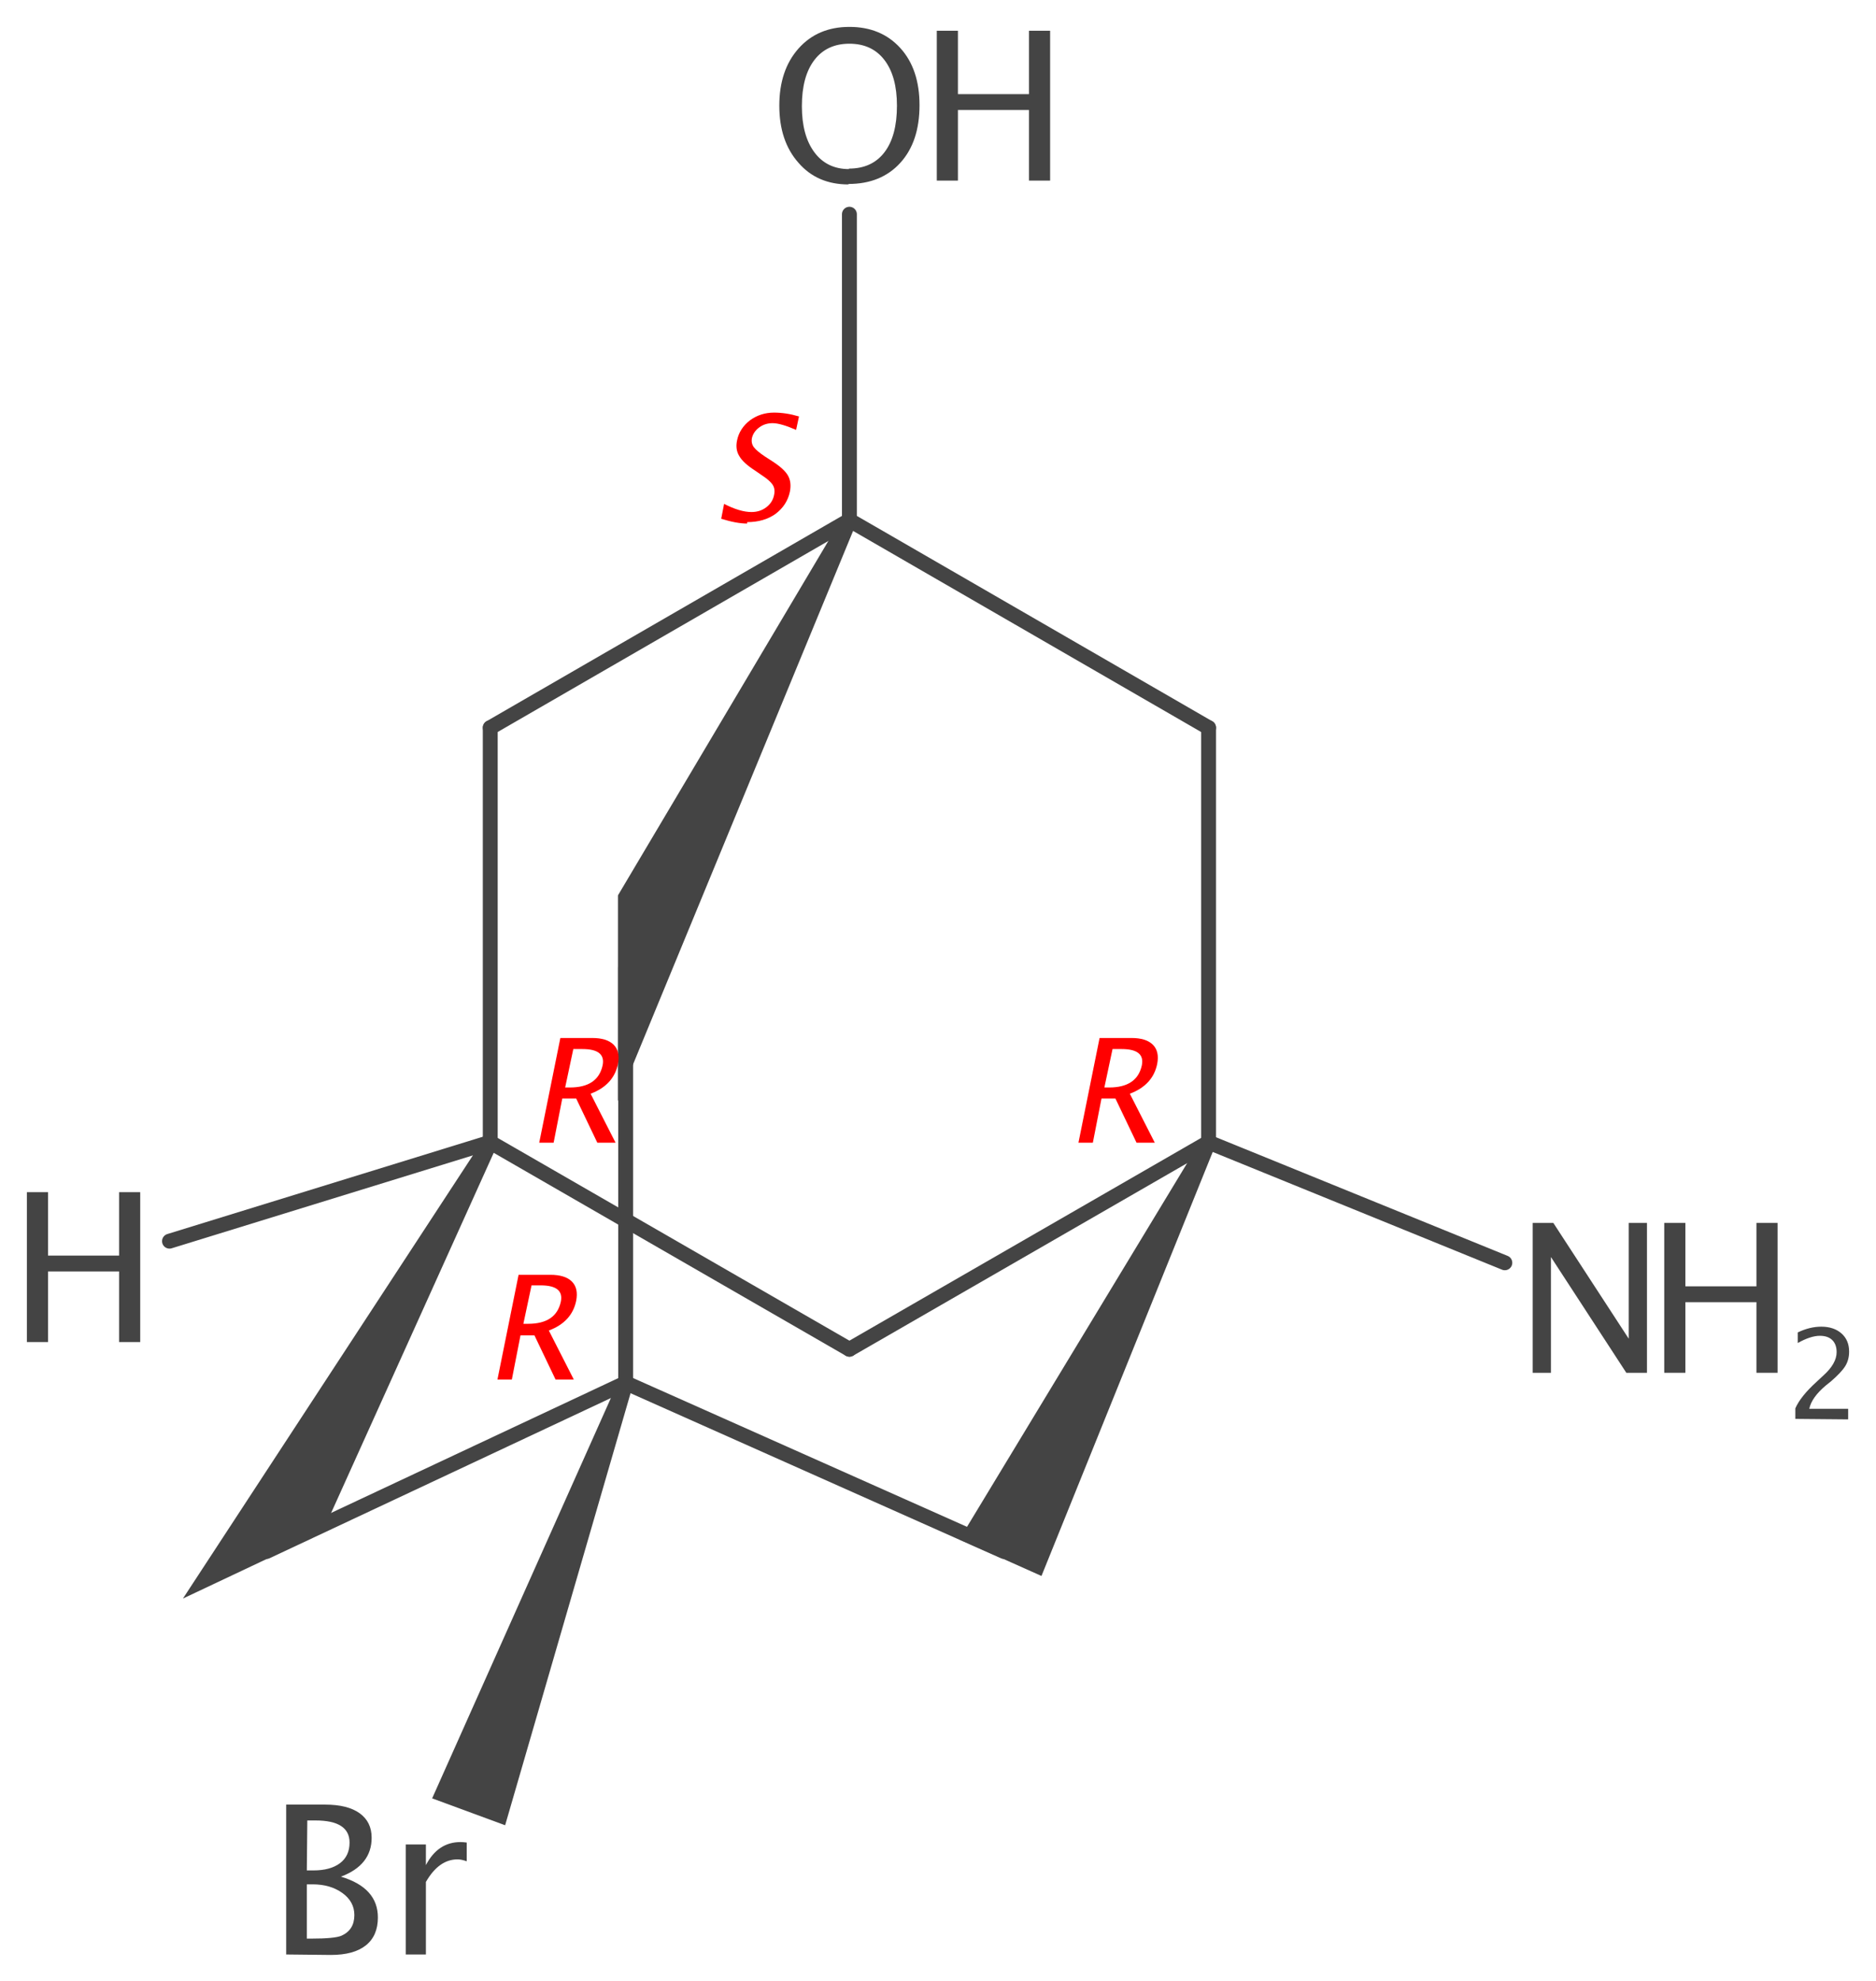 <?xml version='1.0' encoding='UTF-8'?>
<!DOCTYPE svg PUBLIC "-//W3C//DTD SVG 1.1//EN" "http://www.w3.org/Graphics/SVG/1.1/DTD/svg11.dtd">
<svg version='1.2' xmlns='http://www.w3.org/2000/svg' xmlns:xlink='http://www.w3.org/1999/xlink' width='39.07mm' height='41.25mm' viewBox='0 0 39.07 41.25'>
  <desc>Generated by the Chemistry Development Kit (http://github.com/cdk)</desc>
  <g stroke-linecap='round' stroke-linejoin='round' stroke='#444444' stroke-width='.31' fill='#444444'>
    <rect x='.0' y='.0' width='40.0' height='42.0' fill='#FFFFFF' stroke='none'/>
    <g id='mol1' class='mol'>
      <line id='mol1bnd1' class='bond' x1='20.91' y1='32.3' x2='13.03' y2='28.79'/>
      <line id='mol1bnd2' class='bond' x1='25.17' y1='23.78' x2='25.17' y2='15.15'/>
      <line id='mol1bnd3' class='bond' x1='25.17' y1='23.78' x2='17.69' y2='28.09'/>
      <line id='mol1bnd4' class='bond' x1='17.69' y1='10.83' x2='25.17' y2='15.15'/>
      <line id='mol1bnd5' class='bond' x1='10.21' y1='23.78' x2='17.69' y2='28.09'/>
      <line id='mol1bnd6' class='bond' x1='13.03' y1='28.79' x2='13.03' y2='20.15'/>
      <line id='mol1bnd7' class='bond' x1='13.03' y1='28.79' x2='5.55' y2='32.3'/>
      <path id='mol1bnd8' class='bond' d='M13.18 28.84l-.29 -.11l-3.89 8.71l.76 .28l.76 .28z' stroke='none'/>
      <line id='mol1bnd9' class='bond' x1='17.69' y1='10.83' x2='10.21' y2='15.15'/>
      <line id='mol1bnd10' class='bond' x1='10.21' y1='23.78' x2='10.21' y2='15.15'/>
      <path id='mol1bnd11' class='bond' d='M25.31 23.85l-.28 -.14l-5.05 8.34l.86 .38l.85 .38z' stroke='none'/>
      <path id='mol1bnd12' class='bond' d='M10.35 23.85l-.27 -.15l-6.27 9.58l1.61 -.76l1.29 -.61z' stroke='none'/>
      <line id='mol1bnd13' class='bond' x1='25.17' y1='23.78' x2='31.34' y2='26.29'/>
      <line id='mol1bnd14' class='bond' x1='10.21' y1='23.78' x2='3.53' y2='25.84'/>
      <path id='mol1bnd15' class='bond' d='M17.83 10.9l-.28 -.14l-4.68 7.88v1.82v2.46z' stroke='none'/>
      <line id='mol1bnd16' class='bond' x1='17.69' y1='10.83' x2='17.69' y2='4.46'/>
      <g id='mol1atm1' class='atom'>
        <path d='M17.67 3.84q-.65 .0 -1.04 -.45q-.4 -.45 -.4 -1.19q.0 -.74 .4 -1.19q.4 -.45 1.06 -.45q.66 .0 1.06 .44q.4 .44 .4 1.19q.0 .76 -.4 1.2q-.4 .44 -1.08 .44zM17.68 3.51q.48 .0 .74 -.34q.26 -.34 .26 -.97q.0 -.61 -.26 -.95q-.26 -.34 -.73 -.34q-.47 .0 -.73 .34q-.26 .34 -.26 .96q.0 .61 .26 .96q.26 .35 .72 .35z' stroke='none'/>
        <path d='M19.51 3.76v-3.12h.44v1.32h1.48v-1.32h.44v3.12h-.44v-1.47h-1.48v1.47z' stroke='none'/>
      </g>
      <g id='mol1atm2' class='atom'>
        <path d='M31.92 28.58v-3.12h.43l1.57 2.41v-2.41h.38v3.12h-.43l-1.57 -2.41v2.41z' stroke='none'/>
        <path d='M34.66 28.58v-3.12h.44v1.32h1.48v-1.32h.44v3.12h-.44v-1.47h-1.48v1.47z' stroke='none'/>
        <path d='M37.39 29.54v-.22q.11 -.25 .44 -.55l.14 -.13q.28 -.25 .28 -.49q.0 -.16 -.09 -.25q-.09 -.09 -.26 -.09q-.19 .0 -.46 .15v-.22q.25 -.12 .49 -.12q.26 .0 .42 .14q.16 .14 .16 .38q.0 .17 -.08 .3q-.08 .13 -.3 .32l-.1 .08q-.3 .25 -.35 .49h.81v.22z' stroke='none'/>
      </g>
      <path id='mol1atm3' class='atom' d='M5.96 40.69v-3.12h.81q.47 .0 .72 .18q.25 .18 .25 .51q.0 .57 -.64 .81q.77 .23 .77 .85q.0 .38 -.25 .58q-.25 .2 -.73 .2zM6.39 40.36h.09q.49 .0 .63 -.06q.27 -.12 .27 -.43q.0 -.28 -.25 -.46q-.25 -.18 -.62 -.18h-.12zM6.39 38.94h.14q.35 .0 .55 -.15q.2 -.15 .2 -.43q.0 -.46 -.71 -.46h-.17zM8.45 40.69v-2.29h.42v.43q.25 -.48 .72 -.48q.06 .0 .13 .01v.39q-.11 -.04 -.19 -.04q-.39 .0 -.66 .47v1.51z' stroke='none'/>
      <path id='mol1atm14' class='atom' d='M.56 27.94v-3.12h.44v1.32h1.48v-1.32h.44v3.12h-.44v-1.47h-1.48v1.47z' stroke='none'/>
      <path d='M11.23 23.79l.44 -2.18h.66q.31 .0 .45 .14q.14 .14 .09 .4q-.09 .44 -.57 .62l.52 1.02h-.38l-.44 -.92h-.29l-.18 .92zM11.77 22.64h.1q.58 .0 .68 -.46q.07 -.34 -.42 -.34h-.19z' stroke='none' fill='#FF0000'/>
      <path d='M22.46 23.79l.44 -2.18h.66q.31 .0 .45 .14q.14 .14 .09 .4q-.09 .44 -.57 .62l.52 1.02h-.38l-.44 -.92h-.29l-.18 .92zM23.0 22.64h.1q.58 .0 .68 -.46q.07 -.34 -.42 -.34h-.19z' stroke='none' fill='#FF0000'/>
      <path d='M10.36 28.72l.44 -2.18h.66q.31 .0 .45 .14q.14 .14 .09 .4q-.09 .44 -.57 .62l.52 1.02h-.38l-.44 -.92h-.29l-.18 .92zM10.9 27.56h.1q.58 .0 .68 -.46q.07 -.34 -.42 -.34h-.19z' stroke='none' fill='#FF0000'/>
      <path d='M15.56 10.9q-.22 .0 -.54 -.1l.06 -.31q.33 .17 .57 .17q.18 .0 .31 -.1q.13 -.1 .16 -.25q.03 -.13 -.03 -.22q-.06 -.09 -.23 -.2l-.13 -.09q-.25 -.16 -.33 -.3q-.09 -.14 -.05 -.33q.05 -.25 .27 -.42q.22 -.16 .5 -.16q.25 .0 .52 .08l-.06 .28q-.32 -.14 -.49 -.14q-.16 .0 -.28 .09q-.12 .09 -.15 .22q-.02 .11 .04 .19q.06 .08 .24 .2l.14 .09q.25 .16 .33 .3q.08 .14 .04 .34q-.06 .28 -.3 .46q-.24 .17 -.59 .17z' stroke='none' fill='#FF0000'/>
    </g>
  </g>
</svg>
